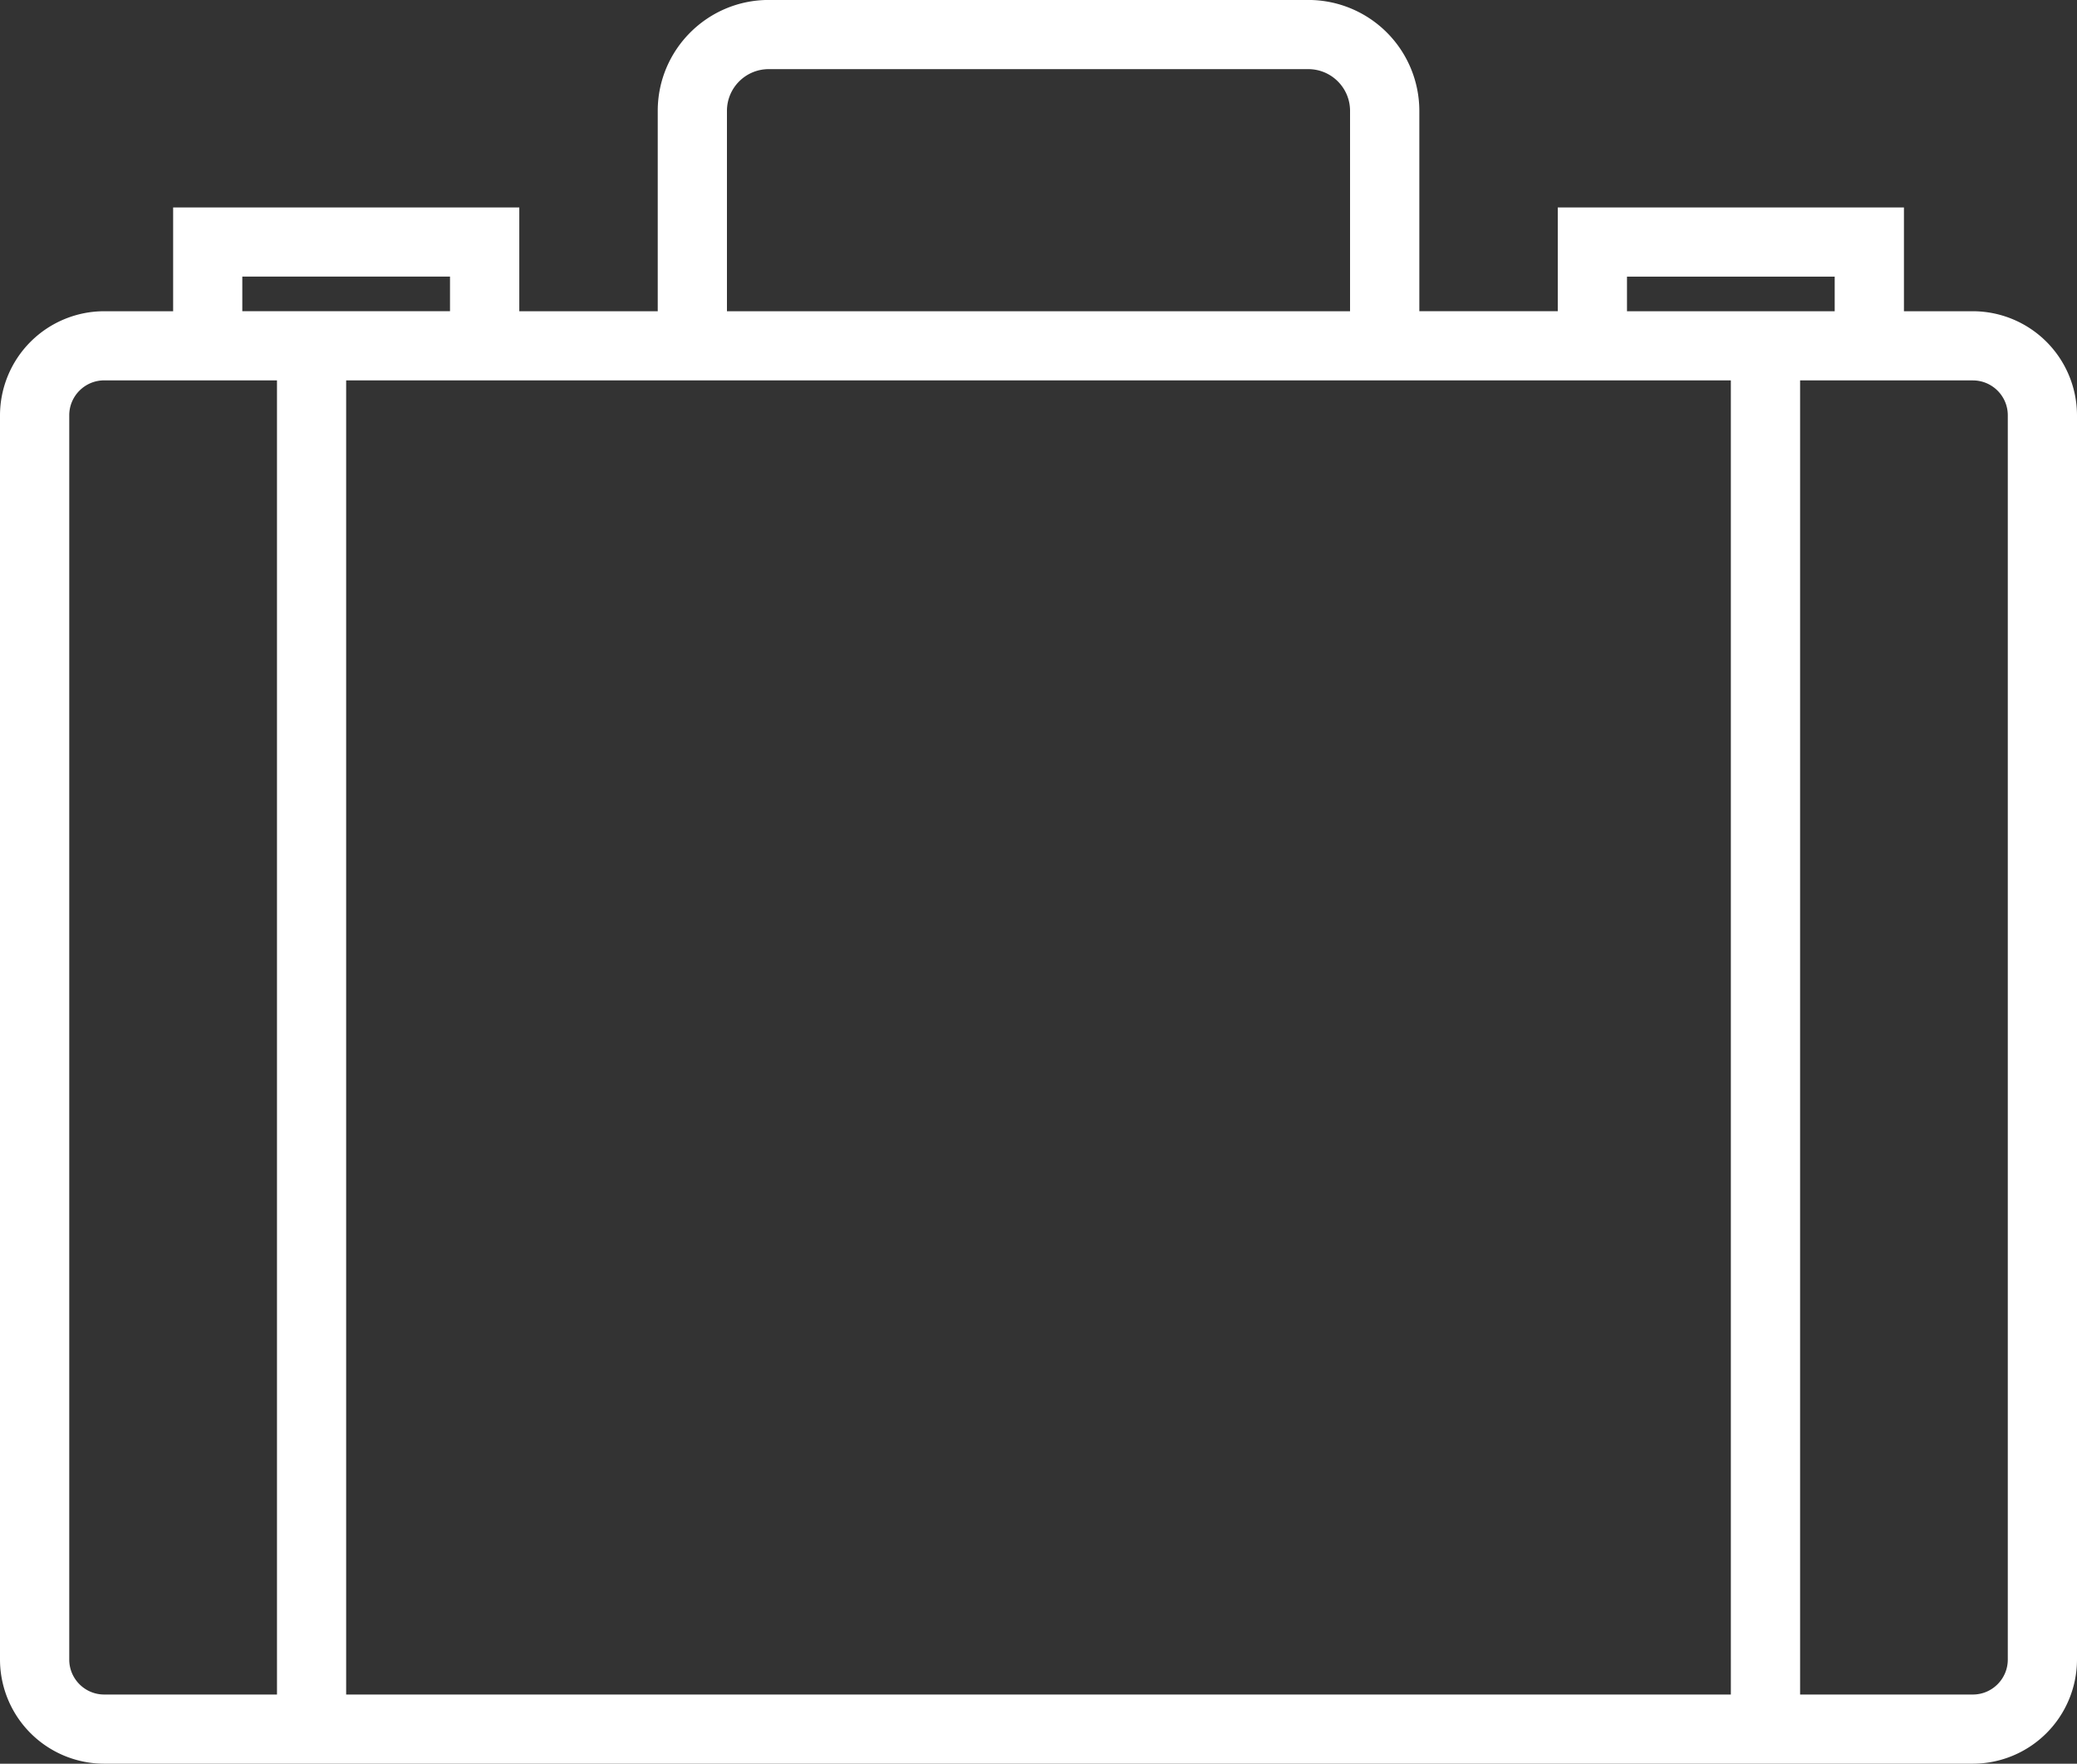 <svg xmlns="http://www.w3.org/2000/svg" width="53" height="45" viewBox="0 0 53 45"><rect x="0" y="0" width="53" height="45" fill="#333333" stroke="none"/><g><g><path fill="#fff" d="M53 10.596v31.747A2.661 2.661 0 0 1 50.34 45H2.66a2.661 2.661 0 0 1-2.66-2.657V10.596a2.661 2.661 0 0 1 2.66-2.655h1.758V5.293h8.833v2.648h3.533V2.828c0-1.56 1.27-2.829 2.832-2.829h13.77a2.833 2.833 0 0 1 2.832 2.83V7.94h3.533V5.293h8.833v2.648h1.758A2.661 2.661 0 0 1 53 10.596zM41.517 7.941h5.3v-.883h-5.3zm-22.967 0h15.9V2.828c0-.587-.478-1.064-1.065-1.064h-13.77c-.587 0-1.065.477-1.065 1.064zM8.833 9.706v33.529h35.334V9.705zM6.183 7.94h5.3v-.883h-5.3zM2.66 43.235h4.408V9.705H2.659c-.492 0-.892.4-.892.891v31.747c0 .492.4.892.892.892zm48.574-32.639c0-.491-.4-.89-.892-.89h-4.408v33.529h4.408c.492 0 .892-.4.892-.892z"/></g></g></svg>
